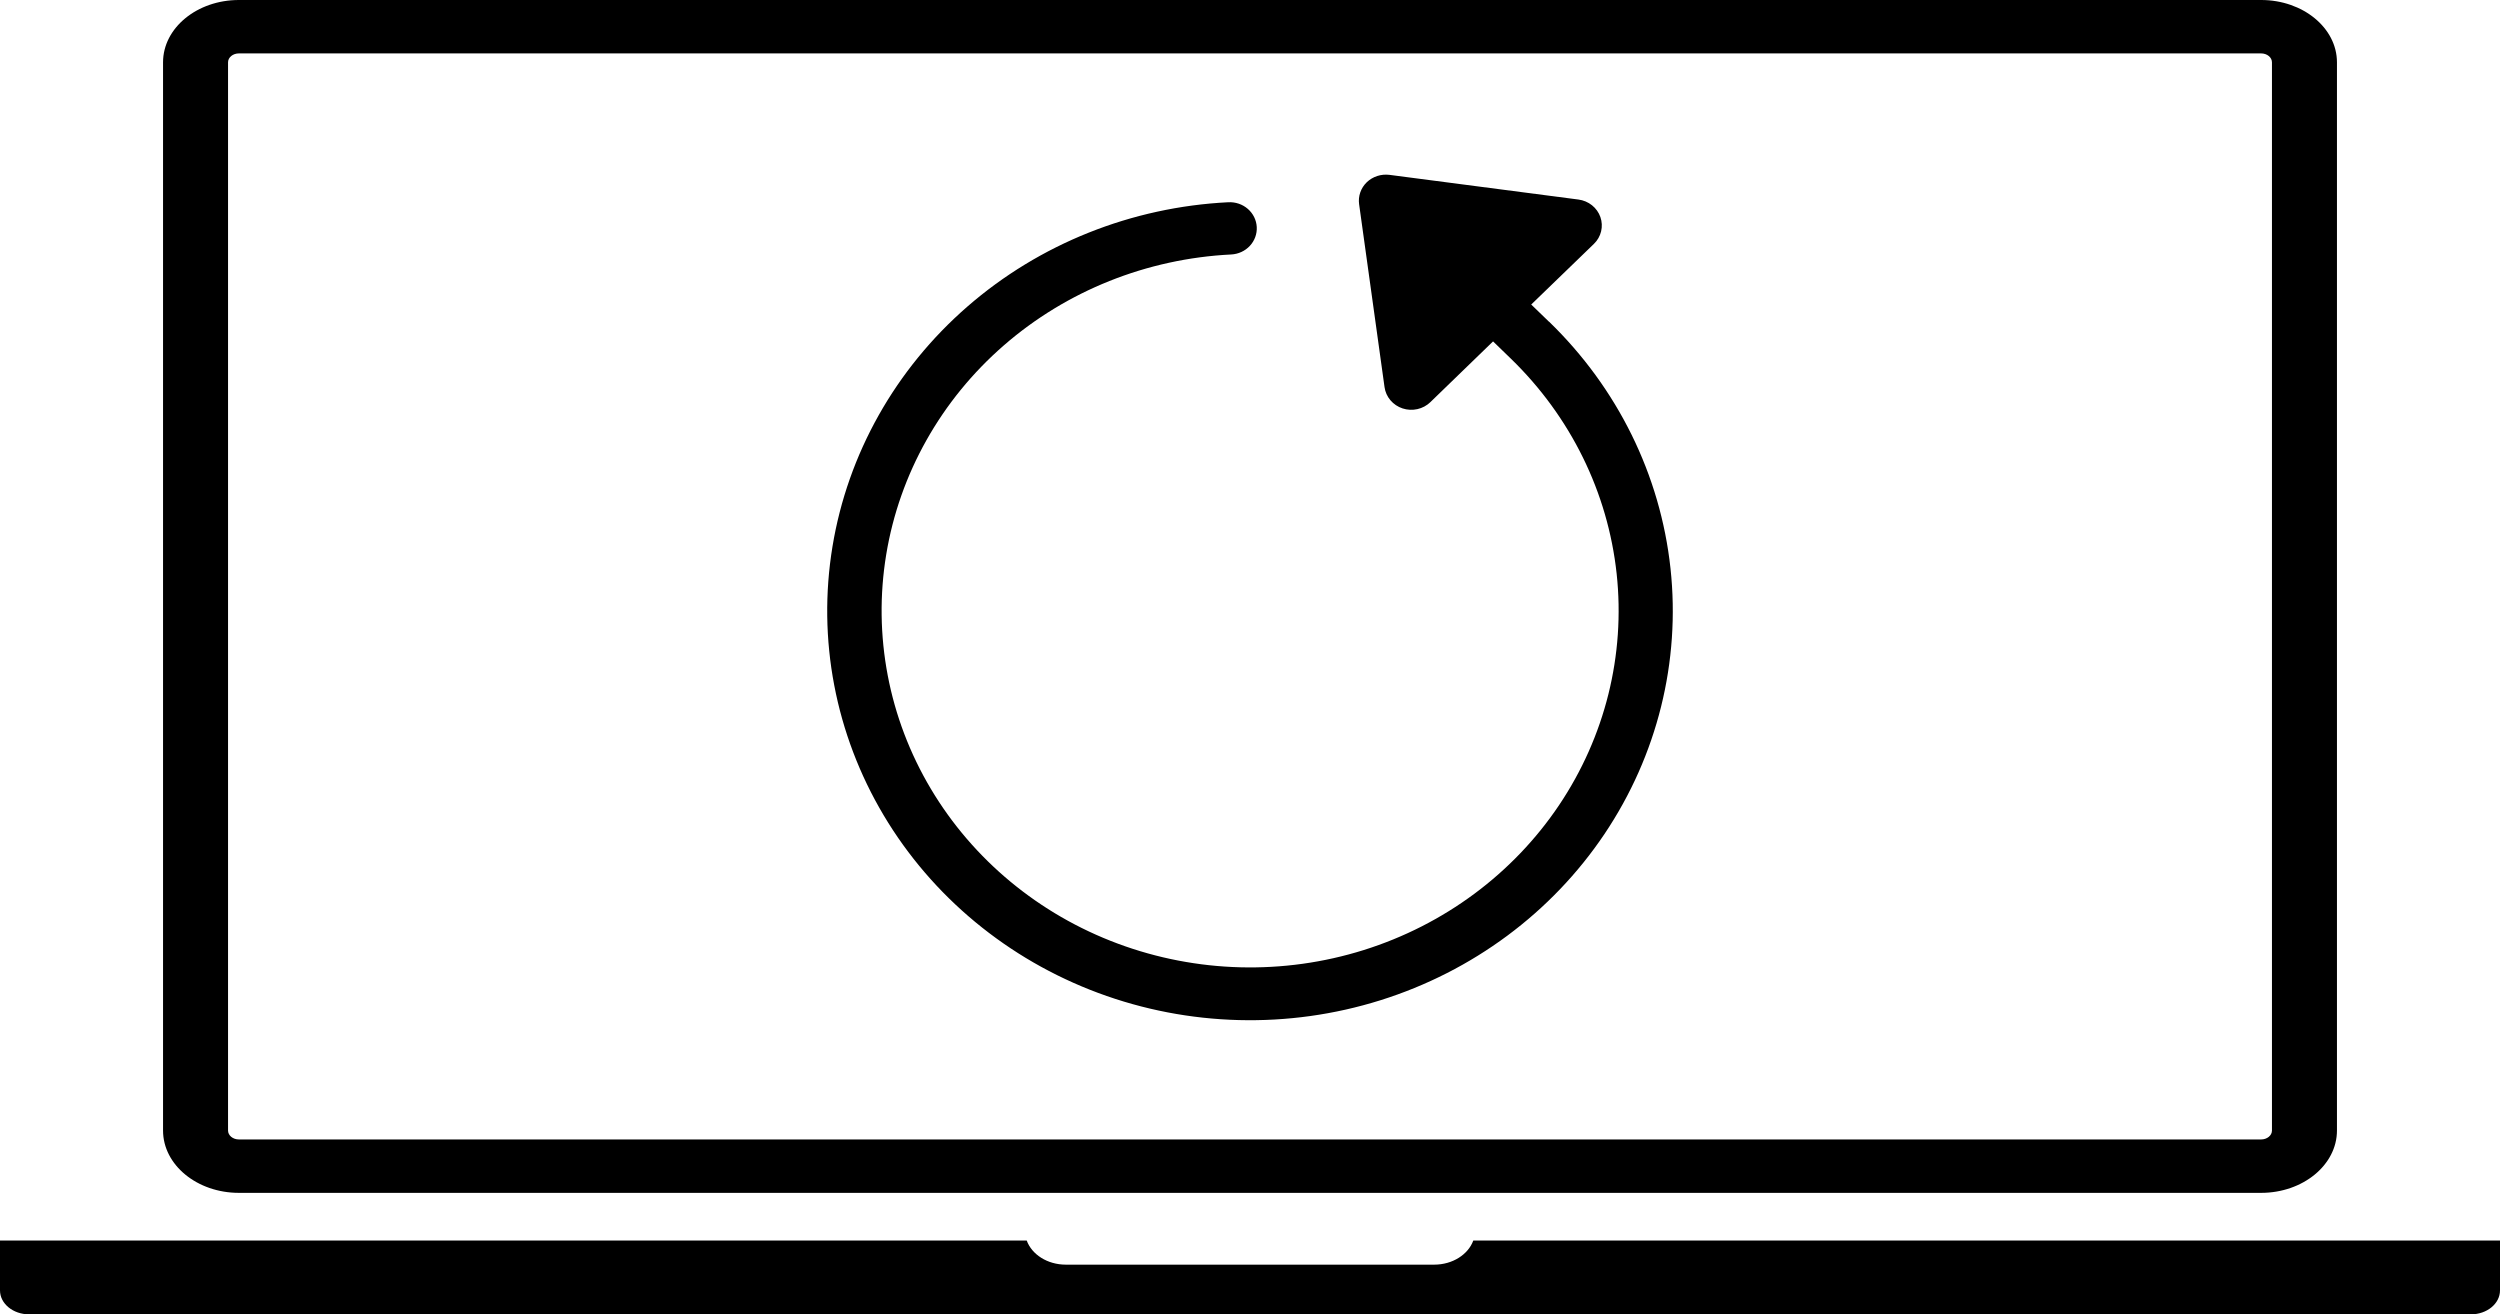 <svg width="272" height="143" viewBox="0 0 272 143" fill="none" xmlns="http://www.w3.org/2000/svg">
<path d="M25.99 129.783H246.01C250.561 129.783 254.261 126.742 254.261 123.004V6.78C254.261 3.041 250.561 0 246.01 0H25.99C21.44 0 17.739 3.041 17.739 6.78V123.004C17.739 126.742 21.443 129.783 25.99 129.783ZM24.811 6.78C24.811 6.245 25.339 5.811 25.99 5.811H246.01C246.661 5.811 247.189 6.245 247.189 6.78V123.004C247.189 123.538 246.661 123.972 246.01 123.972H25.99C25.339 123.972 24.811 123.538 24.811 123.004V6.78ZM272 134.971V140.397C272 141.834 270.581 143 268.831 143H3.168C1.419 143 0 141.834 0 140.397V134.971H111.708C112.26 136.484 113.948 137.594 115.968 137.594H156.034C158.052 137.594 159.74 136.486 160.294 134.971H272Z" fill="black"/>
<path d="M168.534 35.007L166.596 33.132L173.418 26.535C173.805 26.161 174.076 25.689 174.2 25.174C174.325 24.658 174.298 24.119 174.123 23.617C173.948 23.116 173.632 22.671 173.21 22.334C172.788 21.997 172.277 21.781 171.735 21.71L151.171 19.024C150.723 18.968 150.268 19.011 149.84 19.151C149.412 19.291 149.023 19.523 148.703 19.831C148.384 20.14 148.143 20.517 147.999 20.931C147.855 21.345 147.811 21.785 147.871 22.218L150.638 42.124C150.711 42.649 150.934 43.143 151.281 43.552C151.629 43.961 152.087 44.267 152.605 44.437C153.123 44.607 153.68 44.633 154.213 44.513C154.747 44.392 155.235 44.13 155.622 43.755L162.445 37.144L164.382 39.021C170.874 45.313 174.937 53.572 175.891 62.416C176.845 71.26 174.632 80.153 169.623 87.607C164.614 95.061 157.113 100.624 148.374 103.366C139.635 106.107 130.189 105.86 121.615 102.666C113.041 99.474 105.861 93.527 101.274 85.823C96.688 78.118 94.974 69.123 96.419 60.341C97.864 51.56 102.38 43.525 109.213 37.581C116.045 31.637 124.778 28.144 133.952 27.687C134.731 27.648 135.462 27.311 135.984 26.75C136.506 26.189 136.776 25.451 136.735 24.697C136.694 23.943 136.346 23.236 135.767 22.731C135.187 22.226 134.424 21.965 133.645 22.004C123.118 22.526 113.096 26.532 105.256 33.352C97.415 40.172 92.231 49.391 90.573 59.467C88.915 69.543 90.882 79.865 96.145 88.706C101.408 97.546 109.648 104.368 119.486 108.032C129.324 111.695 140.164 111.976 150.19 108.828C160.217 105.681 168.823 99.295 174.567 90.74C180.313 82.186 182.848 71.98 181.749 61.833C180.651 51.685 175.986 42.21 168.534 34.994V35.007Z" fill="black"/>
</svg>
